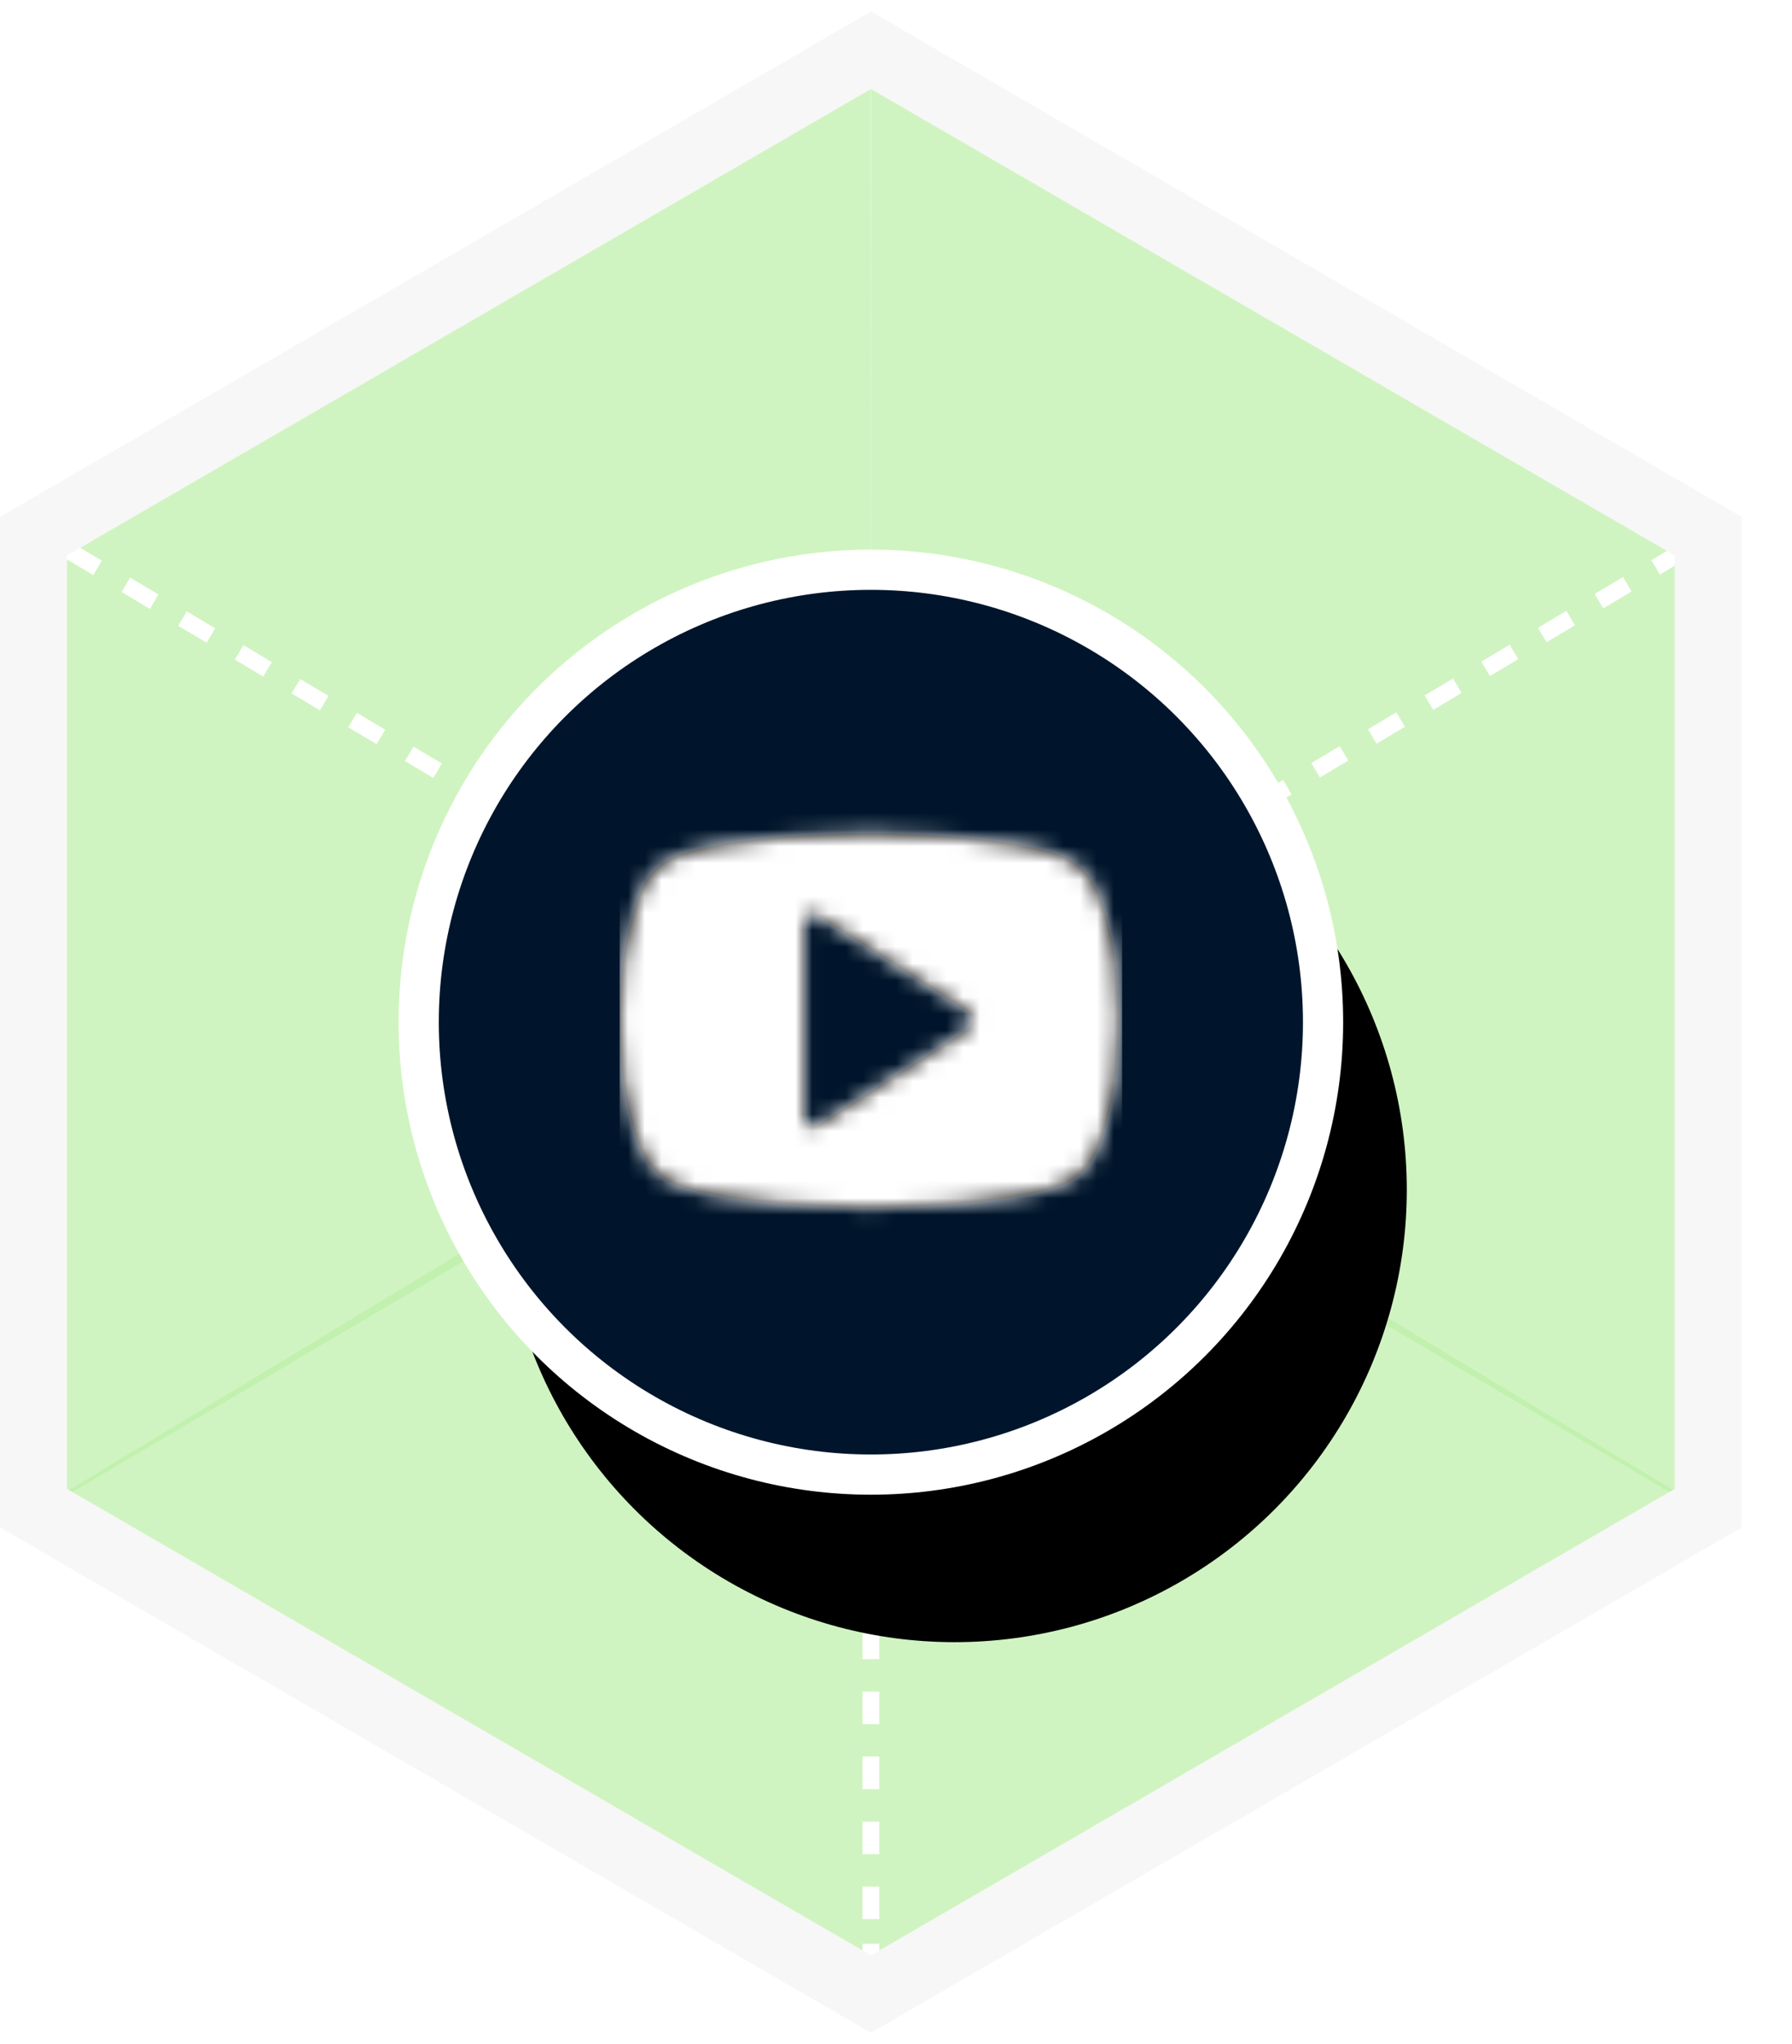 <?xml version="1.0" encoding="UTF-8"?>
<svg width="107px" height="122px" viewBox="0 0 107 122" version="1.1" xmlns="http://www.w3.org/2000/svg" xmlns:xlink="http://www.w3.org/1999/xlink">
    <!-- Generator: Sketch 53.2 (72643) - https://sketchapp.com -->
    <title>media</title>
    <desc>Created with Sketch.</desc>
    <defs>
        <circle id="path-1" cx="27" cy="27" r="27"></circle>
        <filter x="-66.7%" y="-57.4%" width="251.9%" height="251.9%" filterUnits="objectBoundingBox" id="filter-2">
            <feOffset dx="5" dy="10" in="SourceAlpha" result="shadowOffsetOuter1"></feOffset>
            <feGaussianBlur stdDeviation="12" in="shadowOffsetOuter1" result="shadowBlurOuter1"></feGaussianBlur>
            <feColorMatrix values="0 0 0 0 0   0 0 0 0 0   0 0 0 0 0  0 0 0 0.35 0" type="matrix" in="shadowBlurOuter1"></feColorMatrix>
        </filter>
        <path d="M28.871,8.097 C28.058,5.543 26.956,5.011 23.985,4.443 C21.94,4.051 18.313,3.724 14.897,3.724 C11.48,3.724 7.853,4.051 5.808,4.443 C2.837,5.011 1.735,5.543 0.922,8.097 C0.272,10.145 0,12.341 0,14.897 C0,17.453 0.272,19.648 0.922,21.696 C1.735,24.25 2.837,24.782 5.808,25.351 C7.852,25.742 11.48,26.069 14.897,26.069 C18.313,26.069 21.94,25.742 23.985,25.351 C26.956,24.782 28.058,24.25 28.871,21.696 C29.522,19.648 29.793,17.453 29.793,14.897 C29.793,12.341 29.522,10.145 28.871,8.097 Z M20.647,15.51 L11.972,21.065 C11.445,21.402 11.015,21.167 11.015,20.543 L11.015,9.25 C11.015,8.625 11.445,8.391 11.972,8.728 L20.647,14.283 C21.174,14.621 21.174,15.172 20.647,15.51 Z" id="path-3"></path>
    </defs>
    <g id="SeMI-Website" stroke="none" stroke-width="1" fill="none" fill-rule="evenodd">
        <g id="Styleguide-–-SeMI-Graphics" transform="translate(-889, -5296)">
            <g id="graphics/industries/dark-background/media" transform="translate(890, 5298)">
                <g id="Group">
                    <polygon id="Shape" fill="#BCF0A7" fill-rule="nonzero" opacity="0.7" points="50.99 0 0 29.632 0 89 51 58.93"></polygon>
                    <polygon id="Shape" fill="#BCF0A7" fill-rule="nonzero" opacity="0.7" points="51.01 0 102 29.632 102 89 51 58.93"></polygon>
                    <polygon id="Shape" fill="#BCF0A7" fill-rule="nonzero" opacity="0.7" points="101 88.173 50.919 58 1 88.204 50.919 118"></polygon>
                    <path d="M0.58,28.36 L1.44,28.87" id="Shape" stroke="#FFFFFF"></path>
                    <path d="M3.13,30.88 L49.62,58.6" id="Shape" stroke="#FFFFFF" stroke-dasharray="1.97"></path>
                    <polyline id="Shape" stroke="#FFFFFF" points="50.46 58.1 51.32 58.62 52.18 58.1"></polyline>
                    <path d="M53.87,58.1 L100.35,30.37" id="Shape" stroke="#FFFFFF" stroke-dasharray="1.97"></path>
                    <path d="M51,115 L51,114" id="Shape" stroke="#FFFFFF"></path>
                    <path d="M51,112.53 L51,63" id="Shape" stroke="#FFFFFF" stroke-dasharray="1.94"></path>
                    <path d="M51.32,62.15 L51.32,61.15" id="Shape" stroke="#FFFFFF"></path>
                    <polygon id="Shape" stroke="#F7F7F7" stroke-width="4" points="101 88.002 101 29.998 51.005 1 1 29.998 1 88.002 51.005 117"></polygon>
                </g>
                <g id="Group-2" transform="translate(24, 32)">
                    <g id="Oval" fill-rule="nonzero">
                        <use fill="black" fill-opacity="1" filter="url(#filter-2)" xlink:href="#path-1"></use>
                        <use fill="#00152B" xlink:href="#path-1"></use>
                    </g>
                    <g id="icons/industries/media-1" transform="translate(12, 12)">
                        <mask id="mask-4" fill="white">
                            <use xlink:href="#path-3"></use>
                        </mask>
                        <use id="Shape" fill="#000000" fill-rule="nonzero" xlink:href="#path-3"></use>
                        <g id="background/white" mask="url(#mask-4)" fill="#FFFFFF" fill-rule="evenodd">
                            <polygon id="Combined-Shape" points="0 0 30 0 30 29.793 0 29.793"></polygon>
                        </g>
                    </g>
                    <circle id="Oval" stroke="#FFFFFF" stroke-width="2.4" cx="27" cy="27" r="27"></circle>
                </g>
            </g>
        </g>
    </g>
</svg>